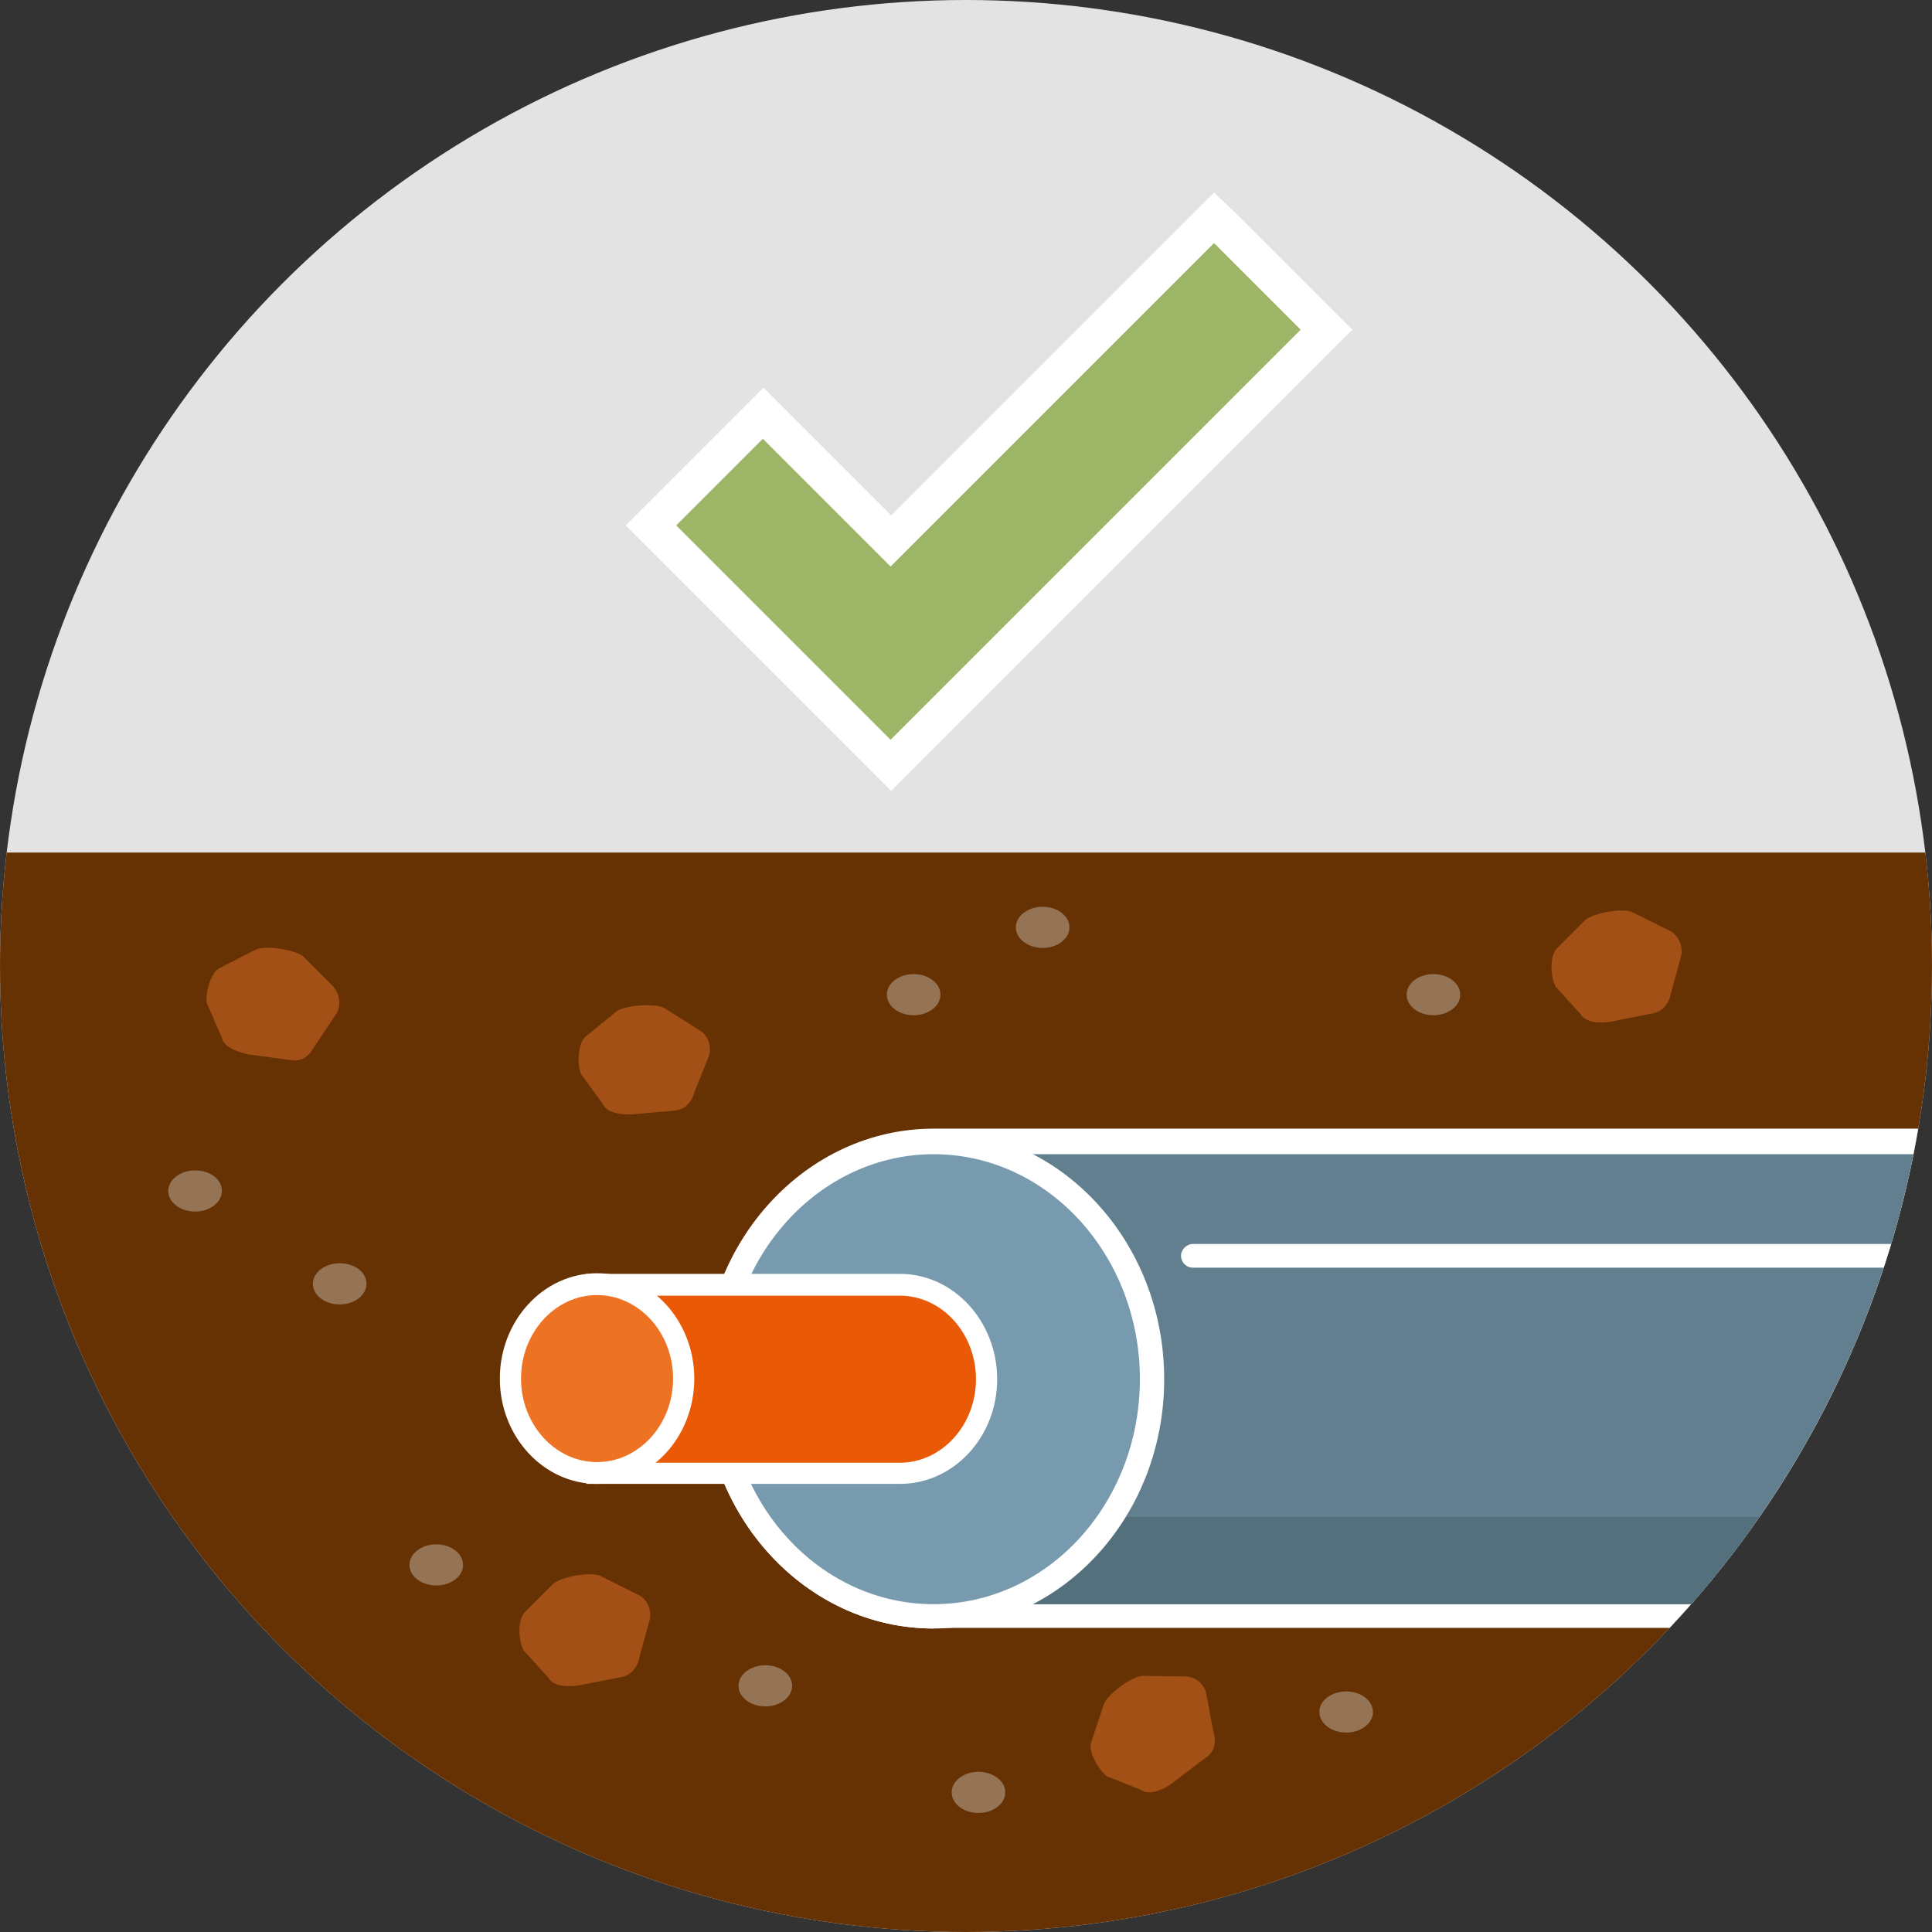 <?xml version="1.0" encoding="utf-8"?>
<!-- Generator: Adobe Illustrator 22.0.0, SVG Export Plug-In . SVG Version: 6.00 Build 0)  -->
<svg version="1.1" id="Ebene_1" xmlns="http://www.w3.org/2000/svg" xmlns:xlink="http://www.w3.org/1999/xlink" x="0px" y="0px"
	 viewBox="0 0 31 31" style="enable-background:new 0 0 31 31;" xml:space="preserve">
<rect x="0" y="0" width="31" height="31" fill="#333333" stroke="none"/>
<style type="text/css">
	.st0{fill:#E3E3E3;}
	.st1{clip-path:url(#SVGID_2_);fill:#673203;}
	.st2{fill:#9DB567;}
	.st3{fill:#FFFFFF;}
	.st4{clip-path:url(#SVGID_4_);}
	.st5{fill-rule:evenodd;clip-rule:evenodd;fill:#FFFFFF;}
	.st6{fill-rule:evenodd;clip-rule:evenodd;fill:#617F8E;}
	.st7{fill-rule:evenodd;clip-rule:evenodd;fill:#55707D;}
	.st8{fill-rule:evenodd;clip-rule:evenodd;fill:#779AAE;}
	.st9{fill-rule:evenodd;clip-rule:evenodd;fill:#EA5906;}
	.st10{fill-rule:evenodd;clip-rule:evenodd;fill:#EE7224;}
	.st11{fill-rule:evenodd;clip-rule:evenodd;fill:#A35016;}
	.st12{fill-rule:evenodd;clip-rule:evenodd;fill:#957355;}
</style>
<g>
	<circle class="st0" cx="15.5" cy="15.5" r="15.5"/>
	<g>
		<defs>
			<circle id="SVGID_1_" cx="15.5" cy="15.5" r="15.5"/>
		</defs>
		<clipPath id="SVGID_2_">
			<use xlink:href="#SVGID_1_"  style="overflow:visible;"/>
		</clipPath>
		<rect x="-0.75" y="13.68" class="st1" width="32.5" height="17.32"/>
	</g>
	<g>
		<polygon class="st2" points="10.45,8.43 12.25,6.63 14.3,8.67 19.48,3.49 21.28,5.29 14.3,12.27 		"/>
		<path class="st3" d="M19.48,3.9l1.39,1.39l-6.58,6.58l-3.44-3.44l1.39-1.39l2.05,2.05L19.48,3.9 M19.48,3.09l-0.41,0.41L14.3,8.27
			l-1.64-1.64l-0.41-0.41l-0.41,0.41l-1.39,1.39l-0.41,0.41l0.41,0.41l3.44,3.44l0.41,0.41l0.41-0.41l6.58-6.58l0.41-0.41
			l-0.41-0.41l-1.39-1.39L19.48,3.09L19.48,3.09z"/>
	</g>
	<g>
		<defs>
			<circle id="SVGID_3_" cx="15.5" cy="15.5" r="15.5"/>
		</defs>
		<clipPath id="SVGID_4_">
			<use xlink:href="#SVGID_3_"  style="overflow:visible;"/>
		</clipPath>
		<g class="st4">
			<g>
				<path class="st5" d="M14.98,26.13c-2.04,0-3.7-1.8-3.7-4.01s1.66-4.01,3.7-4.01h22.87v8.01H14.98z"/>
				<path class="st6" d="M14.98,18.52c-1.83,0-3.31,1.62-3.31,3.61c0,1.99,1.48,3.61,3.31,3.61h22.47v-7.22H14.98z"/>
				<g>
					<path class="st3" d="M37.46,20.34H19.14c-0.11,0-0.19-0.09-0.19-0.19s0.09-0.19,0.19-0.19h18.32c0.11,0,0.19,0.09,0.19,0.19
						S37.56,20.34,37.46,20.34z"/>
				</g>
				<path class="st7" d="M14.98,25.74h22.47v-1.4H12.39C12.99,25.18,13.92,25.74,14.98,25.74z"/>
				<g>
					<ellipse class="st8" cx="14.98" cy="22.13" rx="3.5" ry="3.81"/>
					<path class="st3" d="M14.98,18.52c1.83,0,3.31,1.62,3.31,3.61s-1.48,3.61-3.31,3.61s-3.31-1.62-3.31-3.61
						S13.16,18.52,14.98,18.52 M14.98,18.13c-2.04,0-3.7,1.79-3.7,4s1.66,4,3.7,4s3.7-1.79,3.7-4S17.02,18.13,14.98,18.13
						L14.98,18.13z"/>
				</g>
				<g>
					<path class="st9" d="M14.44,20.61H9.58v3.03h4.86c0.77,0,1.39-0.68,1.39-1.51C15.83,21.29,15.21,20.61,14.44,20.61z"/>
					<path class="st3" d="M14.44,23.81H9.41v-3.37h5.03c0.86,0,1.56,0.76,1.56,1.69C16,23.06,15.3,23.81,14.44,23.81z M9.75,23.47
						h4.69c0.67,0,1.22-0.6,1.22-1.34s-0.55-1.34-1.22-1.34H9.75V23.47z"/>
				</g>
				<ellipse class="st10" cx="9.58" cy="22.13" rx="1.39" ry="1.51"/>
				<path class="st3" d="M9.58,23.81c-0.86,0-1.56-0.76-1.56-1.69c0-0.93,0.7-1.69,1.56-1.69c0.86,0,1.56,0.76,1.56,1.69
					C11.14,23.06,10.44,23.81,9.58,23.81z M9.58,20.78c-0.67,0-1.22,0.6-1.22,1.34s0.55,1.34,1.22,1.34c0.67,0,1.22-0.6,1.22-1.34
					S10.25,20.78,9.58,20.78z"/>
			</g>
		</g>
	</g>
	<path class="st11" d="M5.4,16.26L5.04,16.8c-0.08,0.15-0.21,0.24-0.37,0.21L4,16.92c-0.16-0.03-0.41-0.11-0.44-0.27l-0.24-0.55
		c-0.03-0.16,0.06-0.5,0.21-0.57l0.57-0.29c0.15-0.08,0.65,0,0.77,0.11l0.46,0.46C5.45,15.94,5.48,16.12,5.4,16.26z"/>
	<path class="st11" d="M11.38,16.93l-0.24,0.6c-0.04,0.16-0.16,0.28-0.32,0.29l-0.67,0.06c-0.17,0.01-0.42-0.02-0.48-0.17
		l-0.35-0.48c-0.06-0.15-0.05-0.5,0.08-0.6l0.49-0.4c0.13-0.1,0.64-0.14,0.78-0.05l0.55,0.35C11.35,16.6,11.42,16.77,11.38,16.93z"
		/>
	<path class="st11" d="M19.35,27.15l0.12,0.64c0.05,0.16,0.02,0.32-0.12,0.41l-0.54,0.41c-0.13,0.1-0.37,0.21-0.5,0.11l-0.55-0.22
		c-0.13-0.1-0.31-0.4-0.25-0.55l0.2-0.6c0.05-0.16,0.46-0.46,0.63-0.46l0.65,0.01C19.15,26.89,19.3,26.99,19.35,27.15z"/>
	<path class="st11" d="M10.43,25.97l-0.17,0.62c-0.03,0.16-0.13,0.29-0.29,0.32L9.3,27.04c-0.16,0.03-0.42,0.03-0.5-0.12l-0.4-0.44
		c-0.08-0.15-0.1-0.49,0.02-0.61l0.45-0.45c0.12-0.12,0.62-0.21,0.77-0.13l0.58,0.29C10.37,25.64,10.45,25.8,10.43,25.97z"/>
	<path class="st11" d="M26.98,15.32l-0.17,0.62c-0.03,0.16-0.13,0.29-0.29,0.32l-0.66,0.13c-0.16,0.03-0.42,0.03-0.5-0.12l-0.4-0.44
		c-0.08-0.15-0.1-0.49,0.02-0.61l0.45-0.45c0.12-0.12,0.62-0.21,0.77-0.13l0.58,0.29C26.92,14.99,27,15.16,26.98,15.32z"/>
	<path class="st12" d="M3.56,19.11c0,0.18-0.19,0.33-0.43,0.33s-0.43-0.15-0.43-0.33c0-0.18,0.19-0.33,0.43-0.33
		S3.56,18.92,3.56,19.11z"/>
	<path class="st12" d="M5.88,20.6c0,0.18-0.19,0.33-0.43,0.33s-0.43-0.15-0.43-0.33c0-0.18,0.19-0.33,0.43-0.33
		S5.88,20.41,5.88,20.6z"/>
	<ellipse class="st12" cx="7" cy="25.11" rx="0.43" ry="0.33"/>
	<ellipse class="st12" cx="12.28" cy="27.05" rx="0.43" ry="0.33"/>
	<ellipse class="st12" cx="15.7" cy="28.76" rx="0.43" ry="0.33"/>
	<ellipse class="st12" cx="21.6" cy="27.47" rx="0.43" ry="0.33"/>
	<ellipse class="st12" cx="23" cy="15.96" rx="0.43" ry="0.33"/>
	<ellipse class="st12" cx="16.73" cy="14.88" rx="0.43" ry="0.33"/>
	<ellipse class="st12" cx="14.66" cy="15.96" rx="0.43" ry="0.33"/>
</g>
</svg>
